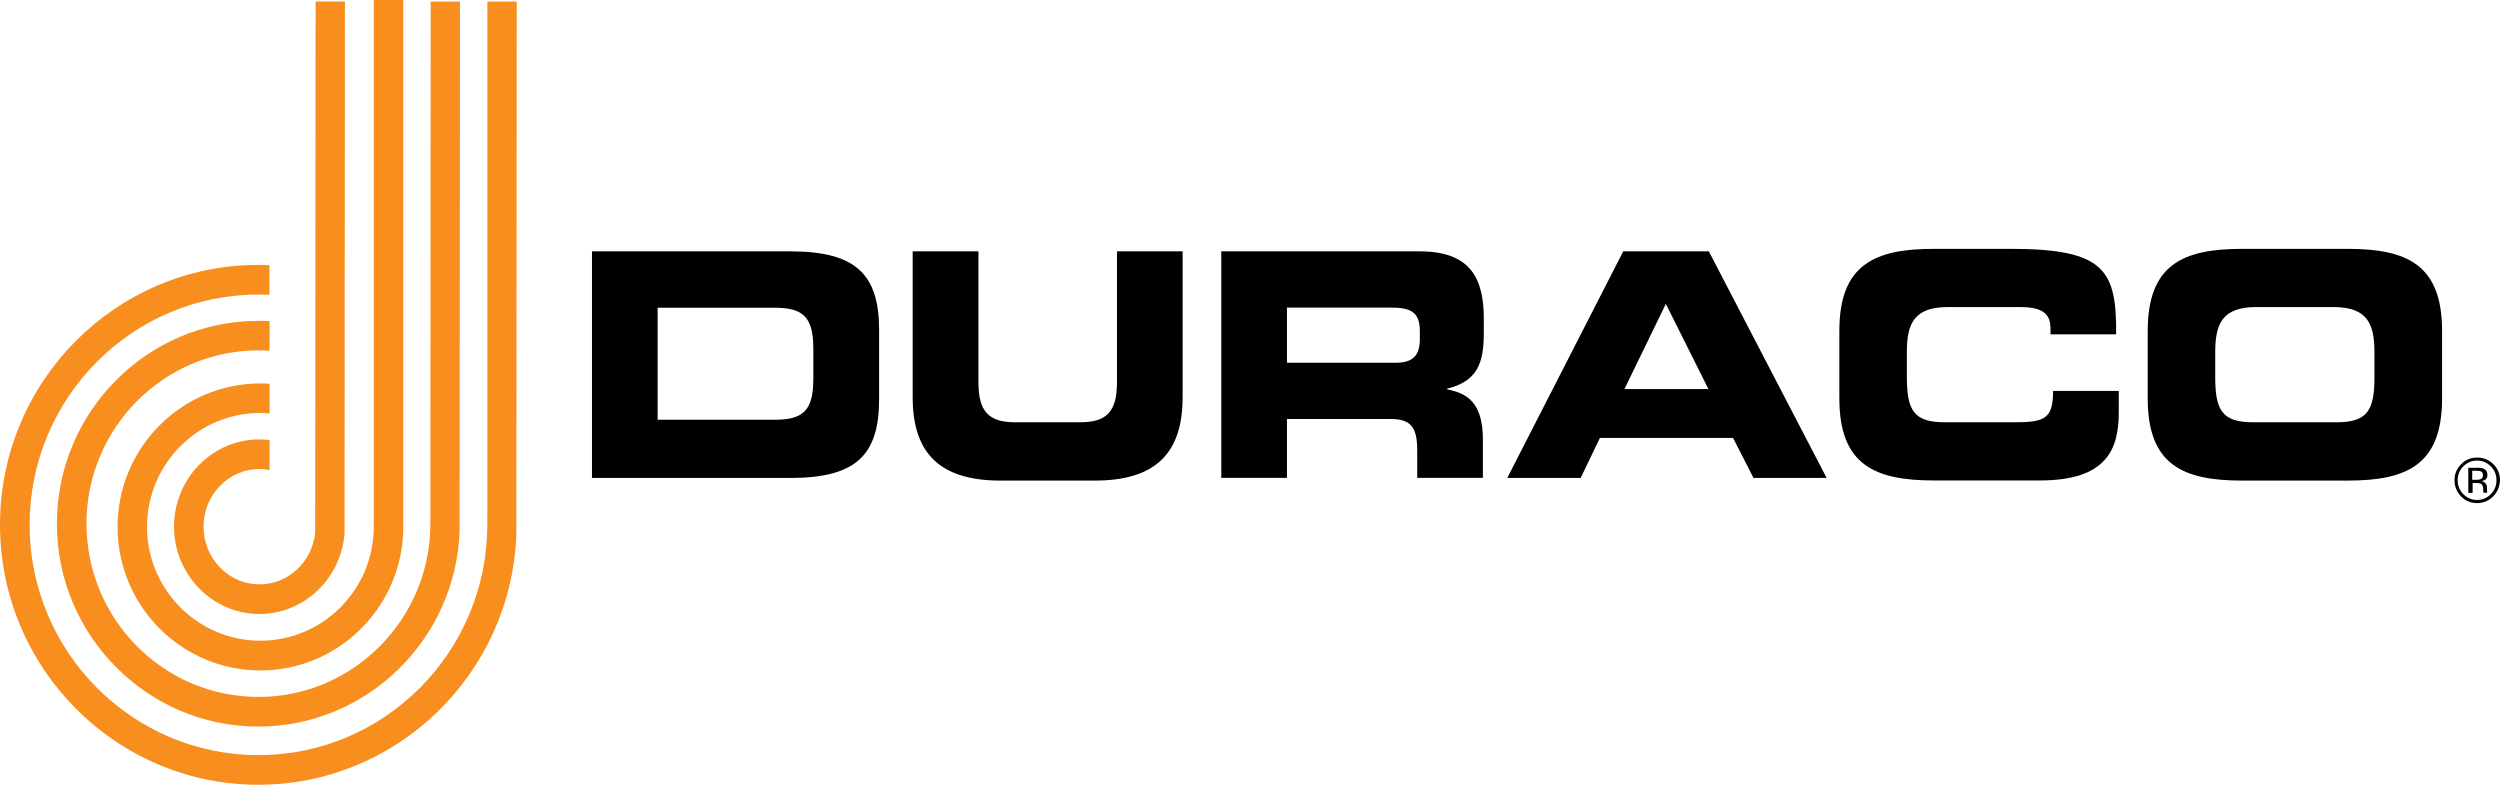 <svg width="223" height="70" viewBox="0 0 223 70" fill="none" xmlns="http://www.w3.org/2000/svg">
<path d="M52.804 22.421H70.491C76.348 22.421 78.417 24.465 78.417 29.456V35.599C78.417 40.602 76.36 42.634 70.491 42.634H52.804V22.421ZM58.661 37.443H69.065C71.579 37.443 72.549 36.691 72.549 33.814V31.077C72.549 28.2 71.567 27.448 69.065 27.448H58.661V37.443Z" fill="black"/>
<path d="M81.421 22.421H87.278V34.096C87.278 36.668 88.155 37.666 90.551 37.666H96.361C98.769 37.666 99.635 36.656 99.635 34.096V22.421H105.491V35.435C105.491 40.461 103.036 42.869 97.647 42.869H89.254C83.865 42.869 81.41 40.461 81.41 35.435V22.421H81.421Z" fill="black"/>
<path d="M108.94 22.421H126.627C131.139 22.421 132.355 24.794 132.355 28.423V29.703C132.355 32.416 131.771 34.002 129.082 34.671V34.73C130.824 35.071 132.273 35.869 132.273 39.193V42.623H126.417V40.191C126.417 38.065 125.832 37.373 124.008 37.373H114.797V42.623H108.94V22.421ZM114.797 32.357H124.488C126.066 32.357 126.65 31.688 126.65 30.232V29.562C126.65 27.777 125.809 27.436 123.962 27.436H114.797V32.357Z" fill="black"/>
<path d="M144.793 22.421H152.427L162.936 42.634H156.413L154.589 39.064H142.712L140.994 42.634H134.447L144.793 22.421ZM144.898 34.706H152.392L148.592 27.107L144.898 34.706Z" fill="black"/>
<path d="M164.07 29.515C164.07 23.596 167.215 22.198 172.499 22.198H179.384C187.731 22.198 188.806 24.101 188.76 29.82H182.903V29.257C182.903 27.8 181.898 27.389 180.156 27.389H173.761C170.675 27.389 170.091 28.928 170.091 31.441V33.614C170.091 36.55 170.675 37.666 173.446 37.666H179.7C182.342 37.666 183.137 37.384 183.137 34.871H188.994V36.773C188.994 40.179 187.836 42.857 181.944 42.857H172.499C167.215 42.857 164.07 41.46 164.07 35.54V29.515Z" fill="black"/>
<path d="M191.577 29.515C191.577 23.596 194.722 22.198 200.006 22.198H209.405C214.688 22.198 217.833 23.596 217.833 29.515V35.552C217.833 41.471 214.688 42.869 209.405 42.869H200.006C194.722 42.869 191.577 41.471 191.577 35.552V29.515ZM197.598 33.614C197.598 36.55 198.182 37.666 200.953 37.666H208.446C211.216 37.666 211.801 36.55 211.801 33.614V31.441C211.801 28.928 211.216 27.389 208.13 27.389H201.268C198.182 27.389 197.598 28.928 197.598 31.441V33.614Z" fill="black"/>
<path d="M33.34 46.98C33.34 52.594 28.804 57.151 23.228 57.151C17.652 57.151 13.116 52.594 13.116 46.992C13.116 41.389 17.652 36.832 23.228 36.832C23.509 36.832 23.778 36.856 24.047 36.879V34.225C23.778 34.213 23.509 34.201 23.228 34.201C16.203 34.201 10.486 39.945 10.486 47.003C10.486 54.062 16.203 59.805 23.228 59.805C30.055 59.805 35.643 54.379 35.959 47.602H35.97V0H33.34V46.98ZM28.115 47.508C27.858 50.104 25.73 52.124 23.146 52.124C20.399 52.124 18.155 49.822 18.155 46.98C18.155 44.138 20.387 41.836 23.146 41.836C23.462 41.836 23.754 41.871 24.047 41.929V39.252C23.754 39.216 23.45 39.193 23.146 39.193C18.938 39.193 15.524 42.681 15.524 46.98C15.524 51.267 18.95 54.767 23.146 54.767C27.144 54.767 30.418 51.596 30.733 47.591L30.768 0.129H28.15L28.115 47.508ZM5.074 46.71C5.074 56.693 13.14 64.809 23.041 64.809C32.721 64.809 40.635 57.057 40.997 47.391L41.032 0.141H38.414C38.414 0.141 38.39 46.581 38.39 46.71C38.39 55.237 31.505 62.166 23.053 62.166C14.589 62.166 7.715 55.237 7.715 46.71C7.715 38.183 14.601 31.253 23.053 31.253C23.38 31.253 23.719 31.265 24.047 31.289V28.646C23.719 28.622 23.392 28.622 23.064 28.622C13.14 28.611 5.074 36.738 5.074 46.71ZM43.475 0.141V45.735C43.475 45.735 43.464 46.451 43.464 46.815C43.464 58.149 34.31 67.357 23.053 67.357C11.795 67.357 2.642 58.138 2.642 46.815C2.642 35.481 11.795 26.273 23.053 26.273C23.38 26.273 23.707 26.285 24.035 26.297V23.654C23.707 23.643 23.38 23.631 23.053 23.631C10.334 23.619 0 34.025 0 46.804C0 59.594 10.334 70 23.041 70C35.444 70 45.58 60.087 46.059 47.731L46.094 0.141H43.475Z" fill="#F78E1E"/>
<path d="M222.392 44.279C221.994 44.678 221.515 44.877 220.954 44.877C220.393 44.877 219.914 44.678 219.528 44.279C219.142 43.879 218.943 43.398 218.943 42.834C218.943 42.27 219.142 41.8 219.54 41.401C219.937 41.002 220.405 40.814 220.966 40.814C221.527 40.814 222.006 41.013 222.404 41.401C222.801 41.789 223 42.27 223 42.834C222.976 43.398 222.778 43.879 222.392 44.279ZM219.727 41.601C219.388 41.941 219.224 42.352 219.224 42.834C219.224 43.315 219.388 43.738 219.727 44.079C220.066 44.419 220.475 44.596 220.954 44.596C221.433 44.596 221.842 44.419 222.181 44.079C222.521 43.738 222.684 43.315 222.684 42.834C222.684 42.352 222.521 41.941 222.181 41.601C221.842 41.26 221.433 41.084 220.954 41.084C220.475 41.084 220.066 41.26 219.727 41.601ZM220.919 41.718C221.2 41.718 221.398 41.742 221.527 41.8C221.761 41.894 221.878 42.082 221.878 42.364C221.878 42.564 221.807 42.716 221.655 42.81C221.574 42.857 221.468 42.893 221.34 42.916C221.515 42.94 221.644 43.022 221.726 43.139C221.807 43.257 221.842 43.374 221.842 43.48V43.644C221.842 43.691 221.842 43.75 221.842 43.809C221.842 43.867 221.854 43.903 221.866 43.926L221.878 43.95H221.515C221.515 43.938 221.515 43.938 221.515 43.926C221.515 43.914 221.515 43.914 221.515 43.903L221.503 43.832V43.656C221.503 43.398 221.433 43.233 221.293 43.151C221.211 43.104 221.071 43.081 220.861 43.081H220.557V43.961H220.171V41.73H220.919V41.718ZM221.34 42.07C221.246 42.012 221.083 41.988 220.861 41.988H220.522V42.799H220.872C221.036 42.799 221.164 42.787 221.246 42.752C221.398 42.693 221.48 42.575 221.48 42.399C221.48 42.235 221.433 42.117 221.34 42.07Z" fill="black"/>
</svg>
